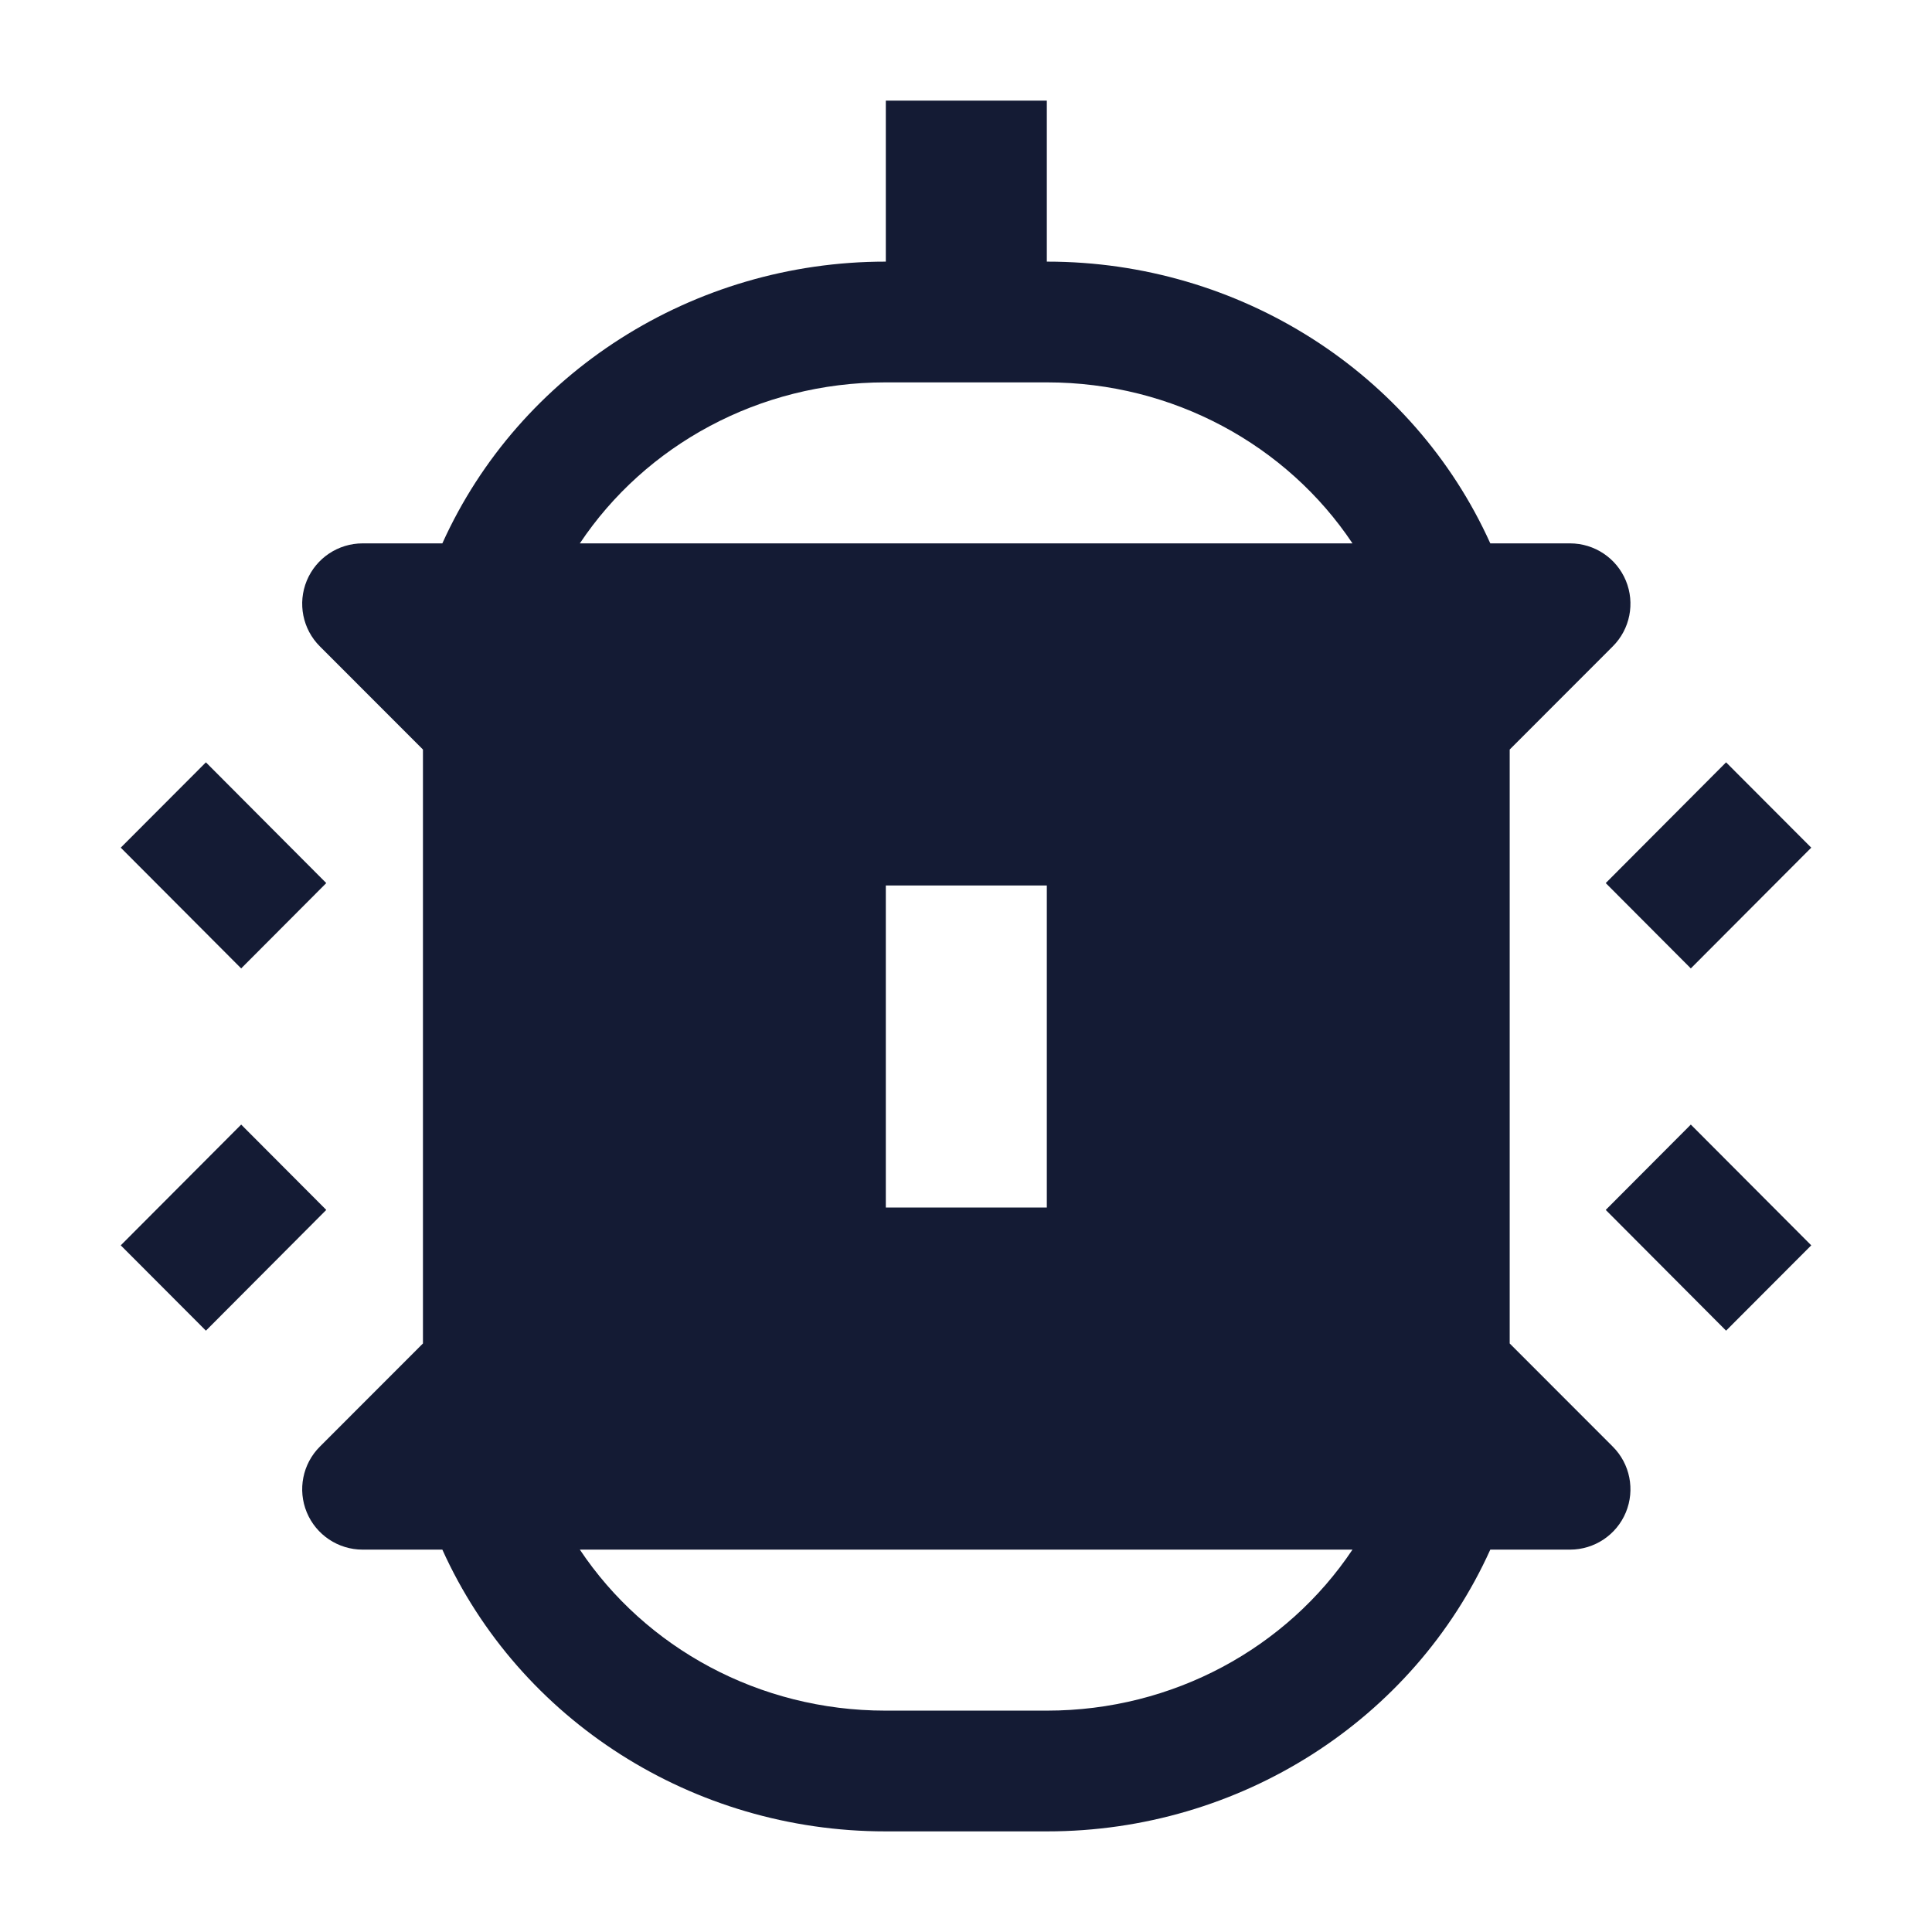 <svg width="24" height="24" viewBox="0 0 24 24" fill="none" xmlns="http://www.w3.org/2000/svg">
<path fill-rule="evenodd" clip-rule="evenodd" d="M5.254 16.689L3.974 17.97C3.759 18.184 3.695 18.507 3.811 18.787C3.927 19.067 4.201 19.25 4.504 19.25H5.495C6.452 21.37 8.609 22.75 10.999 22.75H13.009C15.399 22.75 17.556 21.37 18.513 19.25L19.504 19.25C19.807 19.25 20.081 19.067 20.197 18.787C20.313 18.507 20.249 18.184 20.034 17.97L18.754 16.689V9.311L20.034 8.03C20.249 7.816 20.313 7.493 20.197 7.213C20.081 6.933 19.807 6.75 19.504 6.75H18.513C17.556 4.63 15.399 3.25 13.009 3.25H13.004V1.25H11.004V3.25H10.999C8.609 3.25 6.452 4.63 5.495 6.75H4.504C4.201 6.75 3.927 6.933 3.811 7.213C3.695 7.493 3.759 7.816 3.974 8.03L5.254 9.311V16.689ZM16.801 19.25H7.203C8.018 20.471 9.431 21.25 10.997 21.25H13.007C14.573 21.25 15.986 20.471 16.801 19.25ZM7.203 6.75C8.018 5.529 9.431 4.75 10.997 4.75H13.007C14.573 4.75 15.986 5.529 16.801 6.75H7.203ZM11.004 11V15H13.004V11H11.004Z" fill="#141B34"/>
<path fill-rule="evenodd" clip-rule="evenodd" d="M22.5 10.53L21.004 12.03L19.947 10.97L21.442 9.47L22.5 10.53ZM21.442 16.53L19.947 15.03L21.004 13.97L22.5 15.47L21.442 16.53Z" fill="#141B34"/>
<path fill-rule="evenodd" clip-rule="evenodd" d="M2.558 9.47L4.053 10.97L2.996 12.03L1.5 10.53L2.558 9.47ZM1.5 15.47L2.996 13.97L4.053 15.03L2.558 16.53L1.5 15.47Z" fill="#141B34"/>
</svg>
